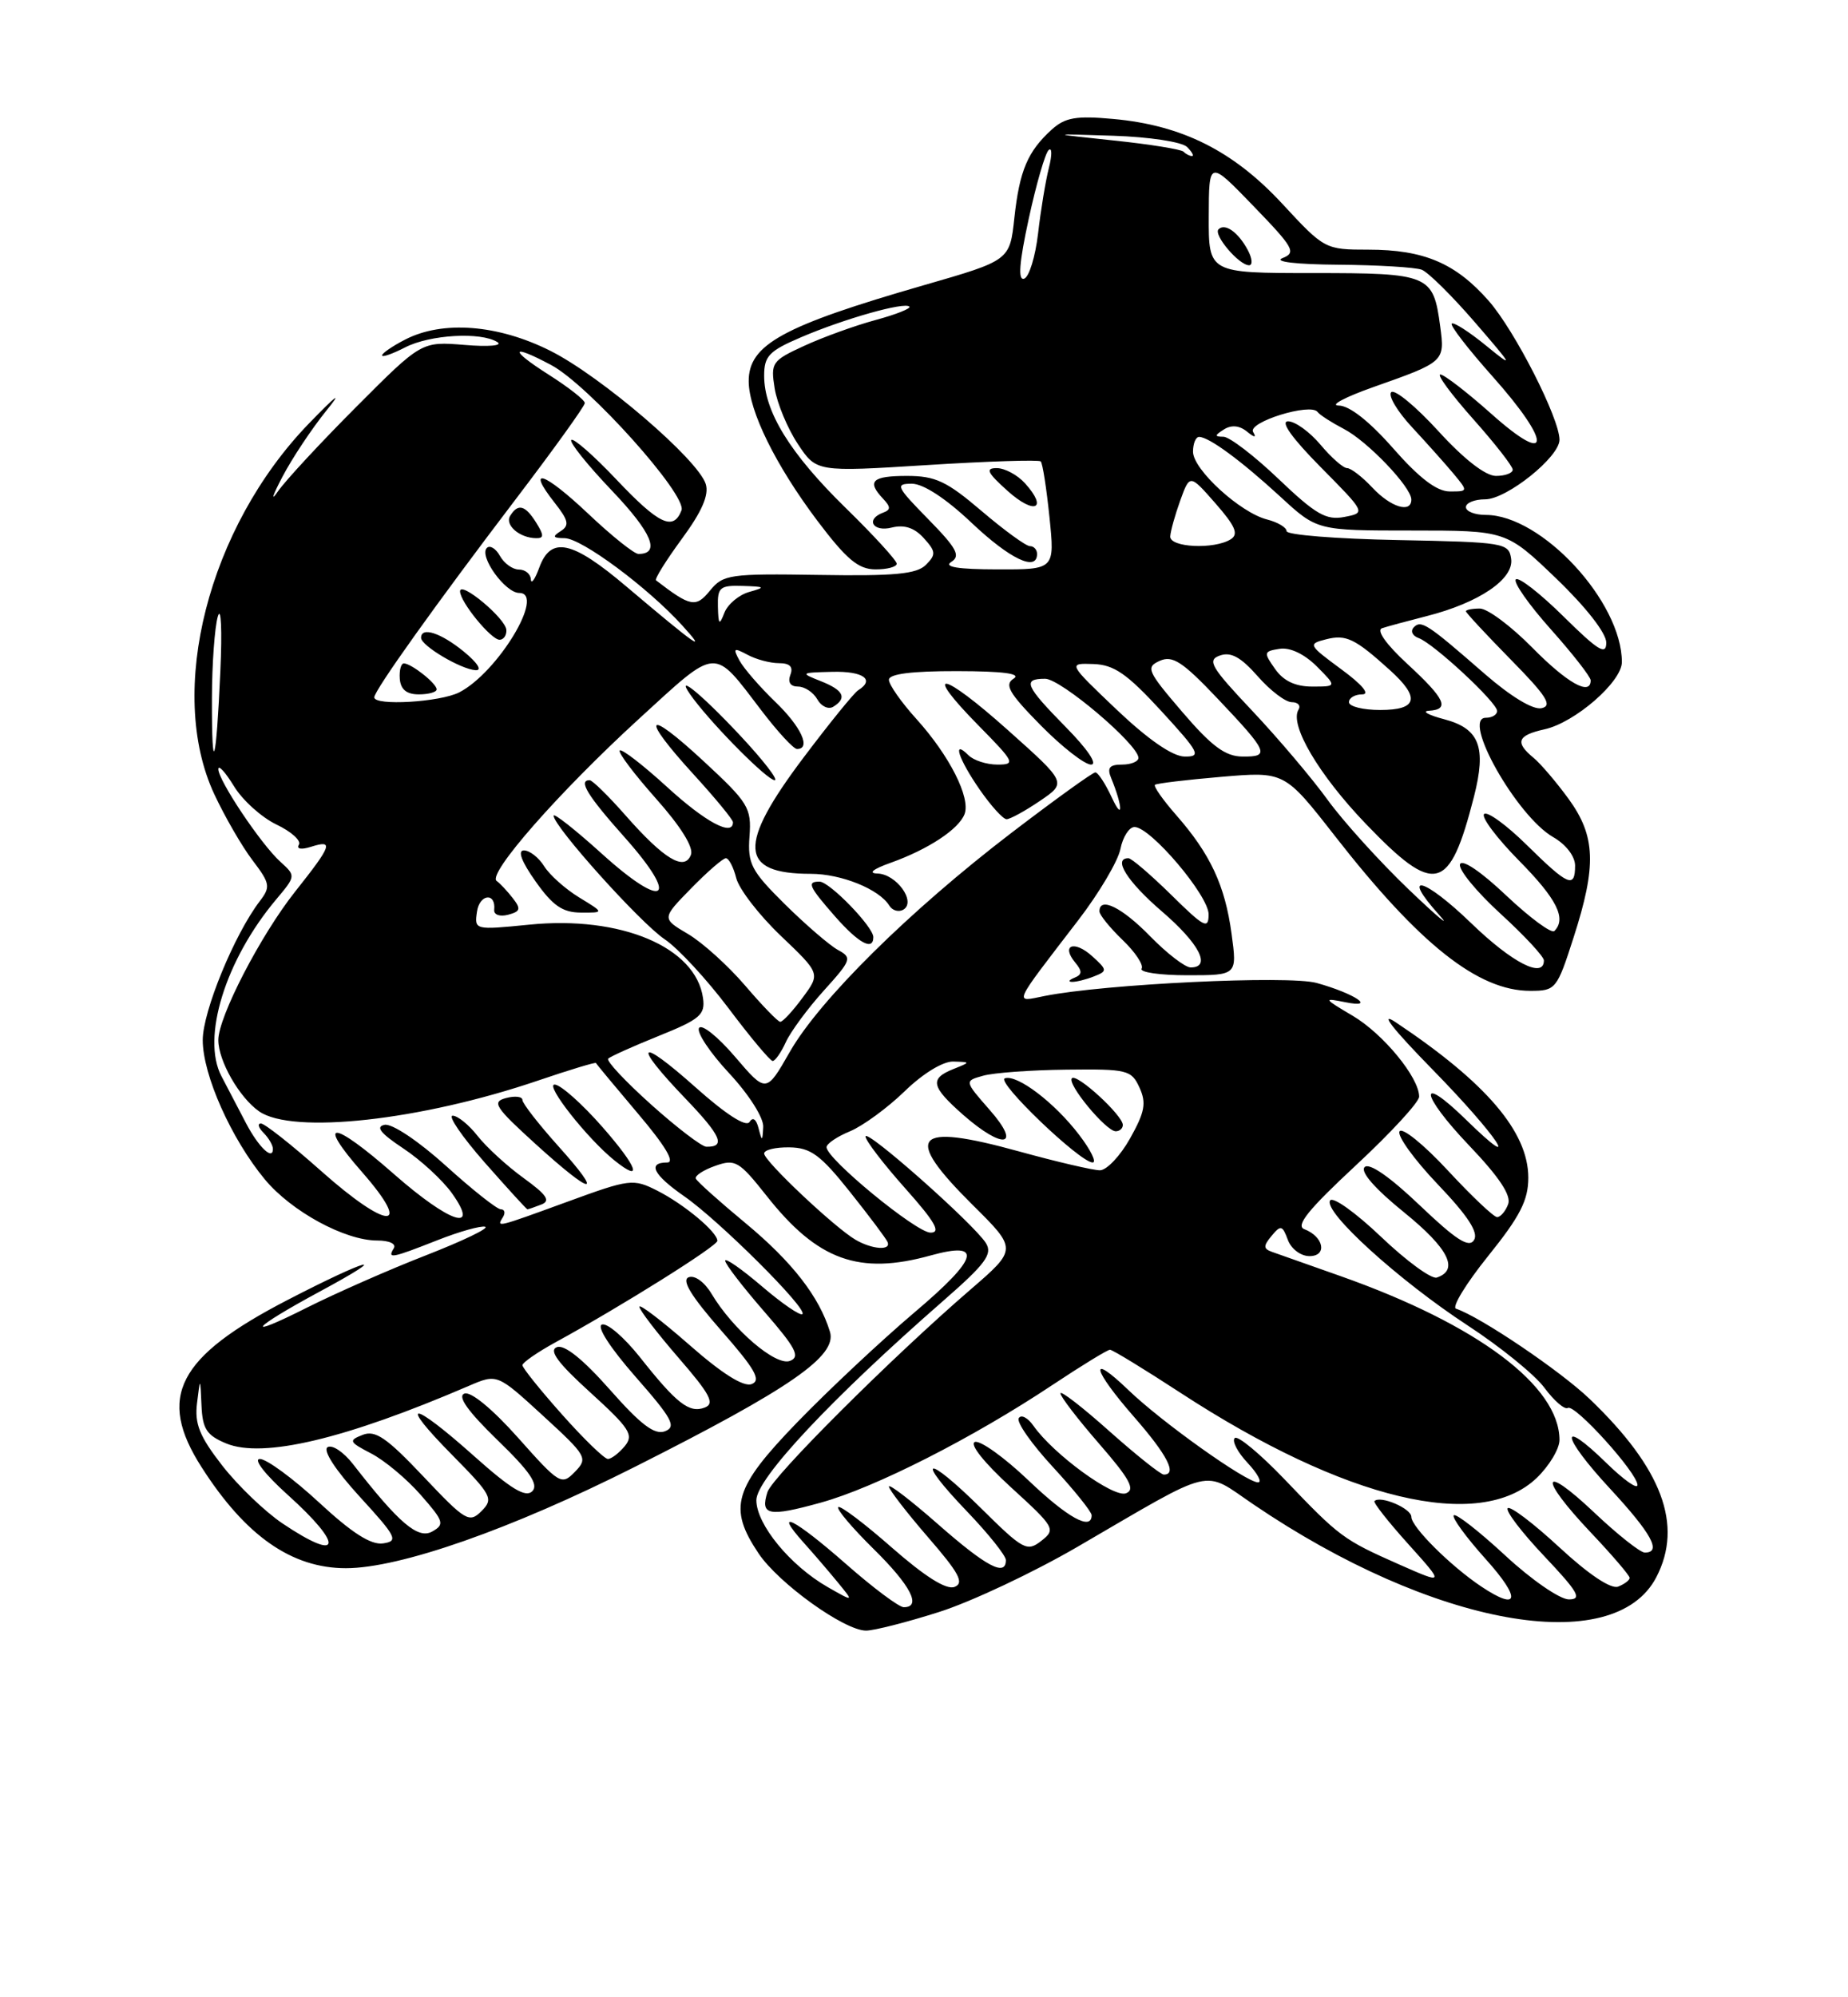 <?xml version="1.0" encoding="UTF-8" standalone="no"?>
<!DOCTYPE svg PUBLIC "-//W3C//DTD SVG 1.1//EN" "http://www.w3.org/Graphics/SVG/1.1/DTD/svg11.dtd" >
<svg xmlns="http://www.w3.org/2000/svg" xmlns:xlink="http://www.w3.org/1999/xlink" version="1.1" viewBox="0 0 237 256">
 <g >
 <path fill="currentColor"
d=" M 120.41 206.62 C 124.52 205.32 132.53 201.55 138.20 198.25 C 156.10 187.84 154.10 188.32 160.76 192.83 C 183.74 208.43 207.01 212.62 212.43 202.13 C 215.88 195.46 213.16 188.20 203.87 179.31 C 200.09 175.69 189.86 168.79 186.73 167.74 C 186.16 167.55 188.01 164.52 190.84 161.00 C 194.94 155.91 196.00 153.85 196.00 150.95 C 196.00 145.08 190.62 138.78 179.00 131.03 C 176.81 129.57 178.58 131.84 183.75 137.12 C 191.99 145.53 195.56 150.88 188.02 143.52 C 181.78 137.43 182.11 140.21 188.40 146.81 C 192.28 150.87 193.85 153.24 193.41 154.36 C 193.07 155.26 192.43 156.00 192.00 156.00 C 191.57 156.00 188.72 153.30 185.66 150.00 C 182.61 146.71 179.83 144.46 179.49 145.01 C 179.15 145.56 181.35 148.61 184.38 151.79 C 188.26 155.85 189.64 157.97 189.04 158.94 C 188.39 159.99 186.75 158.94 182.07 154.48 C 178.24 150.83 175.60 149.00 175.01 149.59 C 174.42 150.18 176.32 152.36 180.08 155.40 C 185.78 160.02 187.17 162.78 184.26 163.75 C 183.58 163.97 180.36 161.62 177.11 158.52 C 173.85 155.42 170.92 153.32 170.58 153.87 C 169.69 155.31 179.39 164.11 188.20 169.87 C 192.40 172.61 196.84 176.21 198.07 177.88 C 199.31 179.55 200.66 180.71 201.07 180.46 C 201.96 179.91 210.00 188.80 210.00 190.34 C 210.00 190.93 208.21 189.66 206.02 187.52 C 199.87 181.52 200.21 184.03 206.45 190.77 C 211.82 196.57 213.15 199.00 210.94 199.00 C 210.36 199.00 207.43 196.68 204.44 193.85 C 197.61 187.40 197.28 189.31 204.00 196.41 C 206.75 199.31 209.00 201.94 209.00 202.24 C 209.00 202.54 208.33 203.04 207.52 203.36 C 206.60 203.71 203.74 201.80 199.99 198.33 C 196.66 195.25 193.68 192.99 193.36 193.31 C 193.04 193.63 195.14 196.39 198.03 199.44 C 202.41 204.07 202.94 205.00 201.20 205.00 C 200.05 205.00 196.38 202.47 193.03 199.36 C 189.68 196.26 186.72 193.95 186.44 194.22 C 186.17 194.50 188.02 197.03 190.56 199.86 C 195.11 204.92 194.83 206.59 189.97 203.35 C 186.02 200.71 181.00 195.71 181.00 194.42 C 181.00 193.34 177.02 191.64 176.27 192.40 C 176.09 192.58 178.04 195.06 180.61 197.91 C 185.27 203.09 185.27 203.09 179.46 200.53 C 172.25 197.34 171.80 197.00 164.77 189.64 C 161.61 186.34 158.72 183.94 158.35 184.32 C 157.97 184.70 158.71 186.13 160.00 187.50 C 161.29 188.88 161.89 190.00 161.34 190.00 C 159.84 190.00 149.04 182.32 144.75 178.20 C 139.56 173.21 140.04 175.44 145.50 181.68 C 149.71 186.50 151.00 189.01 149.25 189.00 C 148.84 188.99 145.69 186.48 142.25 183.42 C 138.81 180.35 136.00 178.18 136.00 178.59 C 136.00 179.01 138.24 181.92 140.98 185.07 C 144.91 189.59 145.63 190.93 144.40 191.40 C 142.80 192.01 135.09 186.39 132.54 182.75 C 131.81 181.71 130.96 181.26 130.65 181.77 C 130.33 182.27 132.31 185.09 135.04 188.04 C 137.77 191.00 140.00 193.77 140.00 194.21 C 140.00 196.24 136.93 194.55 131.85 189.70 C 128.79 186.79 125.72 184.59 125.03 184.82 C 124.29 185.07 126.21 187.48 129.63 190.61 C 135.29 195.77 135.43 196.02 133.54 197.50 C 131.71 198.93 131.22 198.66 125.82 193.32 C 118.70 186.28 117.22 186.64 124.04 193.75 C 126.77 196.60 129.00 199.39 129.00 199.96 C 129.00 202.13 126.52 200.82 120.36 195.42 C 116.86 192.34 114.00 190.15 114.00 190.53 C 114.00 190.91 116.25 193.83 119.00 197.01 C 123.02 201.64 123.69 202.90 122.41 203.40 C 121.36 203.80 118.64 202.09 114.38 198.36 C 110.85 195.26 107.75 192.92 107.50 193.17 C 107.25 193.42 109.29 195.83 112.02 198.52 C 116.80 203.22 118.24 206.00 115.90 206.00 C 115.30 206.00 111.99 203.53 108.54 200.50 C 101.87 194.64 99.01 193.20 103.09 197.75 C 104.45 199.26 106.44 201.59 107.53 202.92 C 109.50 205.33 109.50 205.33 106.15 203.42 C 101.33 200.66 97.00 195.38 97.00 192.28 C 97.00 189.52 106.64 179.24 121.00 166.70 C 126.41 161.98 127.32 160.74 126.44 159.33 C 124.88 156.86 111.00 144.58 111.00 145.67 C 111.00 146.18 113.29 149.17 116.08 152.30 C 119.93 156.62 120.72 158.00 119.33 157.99 C 117.49 157.97 106.00 148.53 106.00 147.04 C 106.00 146.60 107.35 145.68 109.01 145.00 C 110.66 144.31 113.81 142.01 116.01 139.88 C 118.35 137.60 120.93 136.03 122.25 136.06 C 124.50 136.13 124.50 136.13 122.25 137.03 C 119.19 138.26 119.41 139.27 123.53 142.90 C 128.68 147.41 131.07 146.98 126.94 142.28 C 123.67 138.55 123.67 138.55 126.08 137.88 C 127.41 137.50 132.22 137.15 136.77 137.10 C 144.58 137.01 145.10 137.13 146.14 139.41 C 147.04 141.38 146.82 142.54 144.93 145.91 C 143.67 148.16 141.92 150.00 141.06 150.00 C 140.19 150.00 135.51 148.91 130.65 147.57 C 117.15 143.85 115.73 145.50 124.73 154.43 C 130.46 160.11 130.46 160.11 124.48 165.27 C 114.36 173.99 99.06 189.25 98.42 191.25 C 97.47 194.24 98.56 194.45 105.25 192.60 C 112.22 190.68 124.76 184.31 135.01 177.49 C 138.73 175.02 142.03 173.00 142.35 173.00 C 142.67 173.00 146.75 175.49 151.41 178.53 C 172.54 192.30 189.78 196.41 197.08 189.43 C 198.68 187.89 200.00 185.70 200.00 184.56 C 199.98 177.64 189.49 169.78 172.00 163.59 C 167.88 162.14 163.89 160.72 163.14 160.46 C 162.01 160.06 162.00 159.70 163.08 158.40 C 164.25 156.99 164.47 157.04 165.16 158.91 C 165.59 160.08 166.82 161.00 167.94 161.00 C 170.25 161.00 169.78 158.51 167.28 157.55 C 166.11 157.11 167.79 155.03 173.86 149.39 C 178.34 145.23 182.00 141.26 182.00 140.56 C 182.00 138.11 177.39 132.50 173.47 130.19 C 169.73 127.98 169.67 127.88 172.50 128.45 C 176.63 129.29 173.76 127.35 168.86 125.99 C 165.26 124.99 141.64 126.12 133.96 127.66 C 130.01 128.45 129.71 129.11 138.31 117.91 C 140.96 114.46 143.38 110.37 143.69 108.82 C 144.00 107.27 144.81 106.00 145.50 106.00 C 147.55 106.00 155.00 114.78 155.00 117.19 C 155.00 119.16 154.43 118.86 150.22 114.71 C 147.58 112.12 145.11 110.00 144.72 110.00 C 142.68 110.00 144.55 112.98 149.00 116.81 C 153.83 120.96 155.39 124.00 152.70 124.00 C 151.99 124.00 149.65 122.20 147.50 120.00 C 143.88 116.29 141.00 114.88 141.00 116.81 C 141.00 117.26 142.33 118.90 143.96 120.47 C 145.59 122.03 146.69 123.69 146.41 124.15 C 146.12 124.62 148.76 125.00 152.27 125.00 C 158.67 125.00 158.67 125.00 157.94 119.66 C 157.10 113.48 155.22 109.46 150.85 104.48 C 149.14 102.53 147.91 100.78 148.12 100.59 C 148.33 100.41 152.15 99.95 156.62 99.57 C 164.74 98.88 164.74 98.88 171.23 107.19 C 182.06 121.06 189.57 127.00 196.25 127.00 C 199.51 127.00 199.67 126.81 201.80 120.18 C 204.78 110.95 204.64 107.18 201.17 102.40 C 199.61 100.26 197.58 97.88 196.67 97.13 C 194.25 95.14 194.60 94.25 198.07 93.48 C 201.97 92.63 208.00 87.39 208.00 84.86 C 208.00 77.13 197.70 66.00 190.55 66.00 C 189.15 66.00 188.00 65.55 188.00 65.00 C 188.00 64.45 189.11 64.00 190.47 64.00 C 193.22 64.00 200.00 58.58 200.00 56.37 C 200.00 53.62 194.28 42.39 190.93 38.57 C 186.68 33.73 182.61 32.00 175.48 32.00 C 169.95 32.00 169.84 31.94 164.46 26.13 C 158.18 19.35 151.61 16.05 142.79 15.25 C 138.01 14.81 136.60 15.06 134.89 16.60 C 131.80 19.40 130.75 21.86 130.09 27.92 C 129.50 33.38 129.50 33.38 118.50 36.55 C 100.35 41.78 95.98 44.18 96.02 48.90 C 96.05 52.70 99.48 59.64 104.81 66.73 C 108.55 71.68 110.06 72.96 112.25 72.98 C 113.76 72.99 115.00 72.66 115.00 72.25 C 115.00 71.84 112.05 68.61 108.44 65.09 C 101.33 58.14 98.00 52.75 98.00 48.16 C 98.00 45.63 98.63 44.98 102.75 43.22 C 108.26 40.86 116.01 38.67 116.63 39.30 C 116.86 39.53 114.91 40.31 112.28 41.02 C 109.65 41.73 105.54 43.22 103.15 44.32 C 98.99 46.23 98.82 46.48 99.35 49.80 C 99.67 51.71 100.99 54.90 102.31 56.89 C 104.70 60.50 104.70 60.50 118.87 59.61 C 126.67 59.12 133.24 58.91 133.47 59.14 C 133.71 59.37 134.21 62.59 134.59 66.28 C 135.28 73.00 135.28 73.00 127.89 72.98 C 122.85 72.97 120.98 72.67 122.00 72.02 C 123.23 71.25 122.70 70.27 119.04 66.54 C 114.94 62.36 114.77 62.00 116.95 62.00 C 118.41 62.00 121.32 63.90 124.59 67.00 C 129.53 71.67 133.00 73.32 133.00 71.00 C 133.00 70.45 132.59 70.00 132.08 70.00 C 131.58 70.00 128.79 67.97 125.89 65.50 C 121.41 61.68 119.97 61.00 116.31 61.00 C 111.83 61.00 111.13 61.68 113.25 63.92 C 114.25 64.99 114.25 65.34 113.25 65.71 C 110.97 66.55 111.94 68.23 114.36 67.62 C 115.98 67.22 117.27 67.64 118.47 68.97 C 120.03 70.69 120.06 71.08 118.74 72.40 C 117.57 73.58 114.71 73.85 105.05 73.69 C 93.58 73.51 92.74 73.63 91.06 75.69 C 89.25 77.92 88.56 77.79 84.13 74.38 C 83.93 74.22 85.42 71.83 87.45 69.06 C 90.02 65.57 90.95 63.43 90.51 62.04 C 89.51 58.88 77.07 48.22 70.59 44.97 C 63.86 41.59 56.76 41.04 51.95 43.53 C 50.33 44.36 49.00 45.28 49.00 45.55 C 49.00 45.83 50.33 45.36 51.95 44.53 C 55.12 42.89 61.68 42.51 63.79 43.85 C 64.51 44.31 62.64 44.47 59.58 44.21 C 54.06 43.76 54.06 43.76 45.71 52.13 C 41.12 56.73 36.58 61.62 35.63 63.00 C 34.69 64.38 34.94 63.54 36.20 61.15 C 37.45 58.75 40.00 54.93 41.84 52.65 C 43.99 50.00 43.17 50.61 39.58 54.32 C 26.71 67.64 21.35 88.62 27.47 101.77 C 28.82 104.66 31.03 108.49 32.39 110.27 C 34.64 113.23 34.72 113.67 33.32 115.50 C 30.07 119.74 26.00 129.64 26.00 133.31 C 26.00 137.77 29.65 145.96 33.96 151.16 C 37.37 155.27 44.23 159.00 48.37 159.00 C 49.95 159.00 50.85 159.43 50.50 160.00 C 49.64 161.39 50.21 161.28 56.10 158.96 C 58.94 157.84 61.70 157.07 62.23 157.24 C 62.76 157.42 59.35 159.05 54.67 160.88 C 49.98 162.70 43.10 165.73 39.37 167.60 C 30.99 171.82 32.25 170.26 41.05 165.52 C 50.57 160.39 47.26 161.25 36.92 166.60 C 22.74 173.92 20.09 179.06 25.85 188.05 C 31.48 196.86 37.41 201.00 44.36 201.00 C 51.30 201.00 65.62 195.98 81.50 187.97 C 101.37 177.96 107.38 173.80 106.44 170.70 C 105.08 166.22 101.60 161.74 95.63 156.79 C 92.26 154.00 89.38 151.42 89.23 151.06 C 89.09 150.70 90.21 149.96 91.73 149.43 C 94.29 148.52 94.78 148.81 98.32 153.28 C 104.85 161.55 110.16 163.47 119.37 160.91 C 126.14 159.04 125.50 161.27 117.27 168.22 C 113.00 171.84 106.24 178.17 102.25 182.29 C 94.09 190.72 93.35 193.24 97.28 199.10 C 99.86 202.95 108.29 209.00 111.07 209.00 C 112.09 209.00 116.29 207.93 120.41 206.62 Z  M 138.40 145.46 C 135.26 141.34 130.45 137.68 128.87 138.21 C 127.67 138.61 138.52 149.00 140.13 149.00 C 140.67 149.00 139.89 147.41 138.40 145.46 Z  M 144.00 144.19 C 144.00 142.97 138.11 137.56 137.47 138.20 C 136.78 138.88 141.84 145.00 143.09 145.00 C 143.59 145.00 144.00 144.63 144.00 144.19 Z  M 140.32 125.14 C 142.03 124.47 142.02 124.32 140.06 122.55 C 137.76 120.47 136.03 121.13 137.90 123.38 C 138.82 124.49 138.79 124.92 137.79 125.32 C 137.08 125.61 136.95 125.85 137.50 125.85 C 138.05 125.86 139.32 125.54 140.32 125.14 Z  M 131.45 61.94 C 130.48 60.87 128.85 60.00 127.83 60.00 C 126.33 60.00 126.61 60.58 129.23 62.93 C 132.69 66.03 134.44 65.25 131.45 61.94 Z  M 36.21 195.25 C 33.97 193.74 30.49 190.40 28.49 187.83 C 25.59 184.10 24.94 182.50 25.27 179.83 C 25.68 176.50 25.68 176.50 25.84 180.13 C 25.97 183.15 26.50 183.97 29.01 185.01 C 33.72 186.95 44.25 184.46 60.13 177.63 C 63.76 176.07 63.76 176.07 69.63 181.45 C 75.27 186.62 75.43 186.90 73.73 188.65 C 72.02 190.41 71.75 190.25 66.44 184.28 C 63.15 180.59 60.37 178.30 59.56 178.62 C 58.63 178.97 60.00 180.89 63.79 184.57 C 67.98 188.62 69.11 190.29 68.26 191.14 C 67.41 191.99 65.53 190.85 60.81 186.64 C 52.73 179.43 50.92 179.34 58.00 186.50 C 63.08 191.65 63.32 192.11 61.75 193.68 C 60.18 195.25 59.70 194.96 54.29 189.24 C 49.59 184.27 48.13 183.27 46.51 183.91 C 44.67 184.63 44.76 184.82 47.61 186.30 C 49.31 187.18 52.17 189.56 53.95 191.60 C 56.93 194.99 57.05 195.39 55.43 196.30 C 53.61 197.32 51.17 195.24 45.28 187.67 C 44.07 186.11 42.60 185.13 42.01 185.49 C 41.37 185.89 43.02 188.43 46.13 191.83 C 50.86 196.99 51.13 197.53 49.13 197.82 C 47.58 198.05 45.13 196.48 40.91 192.57 C 37.60 189.51 34.19 187.00 33.33 187.00 C 32.45 187.00 33.98 188.97 36.89 191.59 C 44.19 198.16 43.79 200.35 36.21 195.25 Z  M 72.08 181.30 C 69.29 178.17 67.00 175.32 67.00 174.98 C 67.00 174.65 68.91 173.32 71.25 172.04 C 79.74 167.40 92.00 159.71 92.00 159.04 C 92.00 157.91 87.73 154.35 84.29 152.61 C 81.21 151.05 80.76 151.11 72.85 154.00 C 63.56 157.39 63.66 157.36 64.50 156.00 C 64.84 155.45 64.72 155.00 64.23 155.00 C 63.74 155.00 60.57 152.49 57.18 149.42 C 53.68 146.26 50.29 143.99 49.33 144.17 C 48.12 144.41 48.79 145.25 51.71 147.19 C 53.95 148.67 56.76 151.26 57.96 152.94 C 61.61 158.06 57.69 156.77 50.54 150.50 C 42.61 143.53 40.44 143.40 46.45 150.25 C 53.07 157.81 49.74 157.70 41.16 150.07 C 37.40 146.73 33.94 144.00 33.46 144.00 C 32.99 144.00 33.14 144.54 33.80 145.20 C 34.46 145.86 35.00 146.79 35.00 147.26 C 35.00 148.79 33.17 147.04 31.56 143.98 C 30.70 142.34 29.28 139.63 28.40 137.94 C 25.81 133.01 28.91 123.02 35.42 115.28 C 37.94 112.28 37.95 112.26 35.96 110.46 C 33.47 108.21 28.00 100.03 28.00 98.58 C 28.01 97.99 28.90 98.97 30.00 100.76 C 31.09 102.56 33.55 104.77 35.45 105.68 C 37.36 106.59 38.65 107.75 38.33 108.27 C 37.99 108.82 38.63 108.93 39.87 108.54 C 42.84 107.60 42.58 108.32 37.85 114.28 C 33.43 119.85 28.00 130.33 28.00 133.30 C 28.00 135.97 30.68 140.66 33.22 142.44 C 37.49 145.43 53.95 143.62 69.03 138.49 C 73.05 137.12 76.38 136.12 76.43 136.25 C 76.49 136.39 78.92 139.31 81.83 142.75 C 85.30 146.84 86.60 149.00 85.57 149.00 C 82.98 149.00 83.78 150.57 87.75 153.33 C 92.23 156.44 103.59 167.75 102.91 168.43 C 102.64 168.69 100.31 167.09 97.71 164.87 C 95.12 162.66 93.00 161.18 93.00 161.59 C 93.00 162.01 95.24 164.92 97.98 168.07 C 102.07 172.77 102.67 173.91 101.31 174.43 C 99.50 175.13 93.99 170.41 91.26 165.84 C 90.36 164.33 89.10 163.41 88.32 163.71 C 87.37 164.07 88.65 166.15 92.47 170.51 C 96.84 175.48 97.66 176.92 96.40 177.40 C 95.36 177.80 92.61 176.07 88.41 172.38 C 84.88 169.29 82.00 167.09 82.00 167.49 C 82.00 167.90 84.25 170.83 87.00 174.01 C 91.08 178.71 91.71 179.90 90.38 180.41 C 88.40 181.17 86.78 179.91 82.05 173.93 C 80.05 171.42 77.88 169.54 77.20 169.77 C 76.48 170.01 78.22 172.72 81.51 176.47 C 86.22 181.83 86.78 182.87 85.28 183.45 C 83.95 183.95 82.19 182.62 78.21 178.11 C 74.76 174.21 72.38 172.30 71.42 172.67 C 70.35 173.08 71.53 174.69 75.71 178.48 C 80.78 183.09 81.31 183.92 80.12 185.36 C 79.37 186.26 78.40 187.00 77.96 187.00 C 77.52 187.00 74.87 184.44 72.08 181.30 Z  M 69.42 154.39 C 70.65 153.92 70.14 153.16 67.16 151.00 C 65.04 149.47 62.39 147.04 61.26 145.61 C 60.14 144.17 58.69 143.00 58.05 143.00 C 57.41 143.00 59.26 145.70 62.16 149.00 C 65.07 152.30 67.53 155.00 67.64 155.00 C 67.75 155.00 68.55 154.73 69.42 154.39 Z  M 71.59 146.89 C 69.07 144.08 67.00 141.42 67.00 140.99 C 67.00 140.55 66.06 140.43 64.90 140.74 C 63.04 141.22 63.47 141.89 68.65 146.60 C 76.09 153.35 77.53 153.50 71.59 146.89 Z  M 77.31 144.51 C 74.67 141.49 71.89 139.02 71.13 139.01 C 69.85 139.00 75.35 145.97 78.82 148.75 C 82.52 151.71 81.76 149.59 77.31 144.51 Z  M 109.73 158.91 C 107.05 157.35 98.00 148.82 98.00 147.85 C 98.00 147.38 99.46 147.03 101.25 147.06 C 103.97 147.10 105.23 148.03 109.00 152.76 C 111.47 155.86 113.65 158.76 113.83 159.20 C 114.30 160.32 111.85 160.14 109.73 158.91 Z  M 83.50 141.57 C 80.20 138.61 77.72 135.97 78.00 135.69 C 78.28 135.41 81.20 134.10 84.50 132.77 C 89.77 130.65 90.46 130.06 90.16 127.93 C 89.25 121.39 79.62 117.33 67.84 118.52 C 60.88 119.21 60.83 119.20 61.17 116.86 C 61.49 114.58 63.62 114.35 63.38 116.62 C 63.32 117.25 64.10 117.52 65.15 117.25 C 66.74 116.83 66.84 116.50 65.77 115.13 C 65.07 114.23 64.14 113.23 63.69 112.91 C 62.47 112.01 71.69 101.52 81.93 92.15 C 92.16 82.80 91.38 82.85 97.67 91.09 C 99.73 93.79 101.77 96.00 102.21 96.00 C 104.06 96.00 102.75 93.15 99.42 89.95 C 97.45 88.05 95.39 85.68 94.84 84.67 C 93.97 83.07 94.09 82.98 95.86 83.92 C 96.96 84.52 98.78 85.00 99.90 85.00 C 101.30 85.00 101.76 85.47 101.36 86.50 C 101.00 87.44 101.37 88.00 102.34 88.00 C 103.20 88.00 104.31 88.74 104.82 89.64 C 105.32 90.54 106.25 90.97 106.87 90.58 C 108.68 89.46 108.19 88.46 105.25 87.30 C 102.59 86.25 102.64 86.21 106.75 86.11 C 110.71 86.01 112.25 87.11 110.06 88.47 C 109.54 88.79 106.39 92.67 103.06 97.09 C 94.56 108.36 94.78 112.00 103.97 112.00 C 107.88 112.00 112.74 113.96 114.04 116.06 C 114.44 116.72 115.27 116.95 115.87 116.58 C 117.52 115.56 114.94 112.01 112.51 111.96 C 111.29 111.93 111.98 111.38 114.24 110.58 C 119.05 108.86 122.95 106.29 123.70 104.35 C 124.50 102.25 121.78 96.87 117.54 92.17 C 115.59 90.02 114.00 87.75 114.00 87.13 C 114.00 86.38 116.91 86.01 122.75 86.02 C 128.65 86.03 131.01 86.34 130.00 86.98 C 128.77 87.75 129.40 88.84 133.46 92.96 C 136.19 95.73 139.10 98.00 139.92 98.00 C 140.81 98.00 139.49 96.04 136.71 93.22 C 131.46 87.88 131.08 87.00 134.04 87.00 C 136.05 87.00 146.00 95.44 146.00 97.14 C 146.00 97.61 145.05 98.00 143.89 98.00 C 142.28 98.00 141.95 98.41 142.51 99.75 C 143.98 103.32 144.06 105.38 142.60 102.25 C 141.77 100.46 140.82 99.00 140.47 99.00 C 140.13 99.00 135.29 102.49 129.71 106.75 C 116.66 116.73 105.10 128.14 101.28 134.84 C 98.26 140.12 98.26 140.12 94.26 135.44 C 92.06 132.87 89.99 131.21 89.65 131.76 C 89.31 132.31 91.05 134.92 93.52 137.57 C 96.06 140.30 97.95 143.28 97.88 144.44 C 97.78 146.33 97.73 146.34 97.28 144.60 C 96.98 143.43 96.54 143.13 96.12 143.81 C 95.69 144.50 93.09 142.83 89.22 139.38 C 81.80 132.77 81.01 133.62 87.89 140.79 C 92.50 145.59 93.12 147.03 90.58 146.98 C 89.99 146.96 86.80 144.53 83.50 141.57 Z  M 100.79 133.55 C 101.41 132.21 103.60 129.24 105.66 126.96 C 109.21 123.03 109.30 122.75 107.45 121.75 C 106.38 121.16 103.33 118.53 100.67 115.91 C 96.33 111.61 95.87 110.73 96.12 107.20 C 96.39 103.53 95.99 102.89 90.20 97.53 C 82.75 90.63 82.03 91.69 89.00 99.31 C 91.75 102.32 94.00 105.05 94.00 105.39 C 94.00 107.26 90.48 105.38 85.55 100.87 C 82.46 98.05 79.73 95.94 79.48 96.19 C 79.23 96.43 81.32 99.20 84.11 102.34 C 87.30 105.92 88.98 108.61 88.61 109.56 C 87.79 111.71 85.16 110.12 80.23 104.52 C 78.04 102.03 75.97 100.00 75.62 100.00 C 74.12 100.00 75.34 101.98 80.14 107.36 C 87.26 115.36 85.28 116.75 77.19 109.43 C 73.78 106.35 71.00 104.16 71.00 104.55 C 71.00 105.92 82.09 118.26 85.23 120.38 C 86.96 121.54 90.65 125.53 93.44 129.24 C 96.22 132.94 98.77 135.98 99.09 135.99 C 99.41 135.99 100.18 134.90 100.79 133.55 Z  M 112.00 120.11 C 112.00 118.79 106.38 113.00 105.10 113.00 C 103.44 113.00 103.72 113.61 107.10 117.47 C 110.13 120.91 112.00 121.92 112.00 120.11 Z  M 74.28 115.03 C 72.51 113.95 70.49 112.15 69.79 111.03 C 69.09 109.91 67.92 109.00 67.19 109.00 C 66.35 109.00 66.88 110.43 68.69 112.98 C 70.89 116.09 72.15 116.96 74.50 116.97 C 77.50 116.99 77.50 116.99 74.28 115.03 Z  M 133.36 102.66 C 136.81 100.32 136.81 100.32 129.29 93.61 C 120.72 85.95 118.16 85.55 125.52 93.02 C 130.13 97.70 130.28 98.00 127.91 98.00 C 126.53 98.00 124.86 97.46 124.20 96.80 C 122.07 94.67 122.92 97.28 125.64 101.20 C 127.09 103.29 128.64 105.00 129.09 105.00 C 129.54 105.00 131.46 103.95 133.36 102.66 Z  M 94.90 94.25 C 89.57 88.56 86.15 85.89 88.94 89.59 C 91.79 93.35 98.43 100.00 99.35 100.00 C 99.87 100.00 97.86 97.41 94.90 94.25 Z  M 188.71 118.36 C 182.64 112.49 179.53 111.67 184.56 117.26 C 186.16 119.04 184.41 117.58 180.66 114.00 C 176.92 110.42 172.24 105.25 170.25 102.50 C 168.26 99.75 163.91 94.62 160.58 91.09 C 155.29 85.49 154.77 84.61 156.45 84.02 C 157.86 83.52 159.14 84.23 161.29 86.67 C 162.89 88.50 164.86 90.00 165.66 90.00 C 166.46 90.00 166.85 90.43 166.53 90.96 C 165.34 92.88 169.11 99.28 175.13 105.56 C 184.05 114.85 185.89 114.40 189.03 102.12 C 190.65 95.77 189.75 93.40 185.26 92.20 C 183.19 91.66 182.29 91.16 183.25 91.10 C 185.98 90.94 185.36 89.59 180.49 85.10 C 177.78 82.60 176.48 80.78 177.24 80.52 C 177.93 80.29 180.53 79.59 183.00 78.96 C 189.68 77.26 194.17 74.22 193.80 71.63 C 193.51 69.58 192.94 69.49 179.25 69.22 C 171.41 69.07 165.00 68.56 165.00 68.08 C 165.00 67.61 163.88 66.94 162.52 66.59 C 159.07 65.73 153.00 60.18 153.00 57.90 C 153.00 56.85 153.35 56.00 153.78 56.00 C 155.04 56.00 159.17 59.04 164.21 63.67 C 168.91 68.00 168.91 68.00 181.04 68.00 C 193.17 68.00 193.17 68.00 199.59 74.16 C 203.40 77.82 206.00 81.15 206.00 82.37 C 206.00 84.04 204.97 83.41 200.52 79.02 C 197.51 76.05 194.76 73.91 194.40 74.26 C 194.05 74.62 196.06 77.49 198.88 80.65 C 201.70 83.81 204.00 86.76 204.00 87.20 C 204.00 89.25 201.00 87.56 196.50 83.00 C 193.79 80.25 190.77 78.00 189.79 78.00 C 188.80 78.00 188.00 78.16 188.00 78.35 C 188.00 78.54 190.59 81.32 193.75 84.54 C 198.35 89.21 199.14 90.46 197.70 90.77 C 196.61 91.01 193.75 89.28 190.36 86.33 C 183.03 79.94 182.24 79.42 181.30 80.42 C 180.86 80.89 181.14 81.50 181.93 81.78 C 183.84 82.46 192.00 90.03 192.00 91.13 C 192.00 91.61 191.35 92.00 190.55 92.00 C 187.39 92.00 194.50 104.60 199.18 107.29 C 200.83 108.23 202.00 109.76 202.00 110.95 C 202.00 113.92 201.12 113.54 195.81 108.31 C 193.19 105.73 190.72 103.94 190.33 104.34 C 189.94 104.73 191.95 107.41 194.81 110.31 C 199.66 115.22 200.93 117.74 199.34 119.33 C 198.98 119.69 196.20 117.64 193.16 114.77 C 189.93 111.71 187.48 110.06 187.24 110.78 C 187.02 111.45 189.35 114.29 192.42 117.10 C 195.49 119.90 198.00 122.61 198.00 123.10 C 198.00 125.49 193.94 123.41 188.71 118.36 Z  M 27.18 89.50 C 27.19 85.10 27.53 80.38 27.94 79.00 C 28.35 77.62 28.50 80.78 28.26 86.00 C 27.73 98.06 27.15 99.91 27.18 89.50 Z  M 143.22 90.97 C 136.95 85.00 136.95 85.00 140.22 85.11 C 142.87 85.20 144.53 86.35 148.91 91.11 C 153.84 96.48 154.10 97.00 151.91 96.97 C 150.36 96.94 147.25 94.79 143.22 90.97 Z  M 151.63 91.26 C 147.12 86.00 146.91 85.52 148.74 84.70 C 150.37 83.97 151.66 84.81 156.11 89.50 C 162.67 96.42 162.93 97.01 159.33 96.97 C 157.14 96.95 155.39 95.65 151.63 91.26 Z  M 173.00 90.00 C 173.00 89.45 173.76 89.00 174.70 89.00 C 175.74 89.00 174.70 87.75 172.01 85.78 C 167.78 82.66 167.71 82.54 170.07 81.94 C 172.63 81.29 173.77 81.84 178.25 85.89 C 182.18 89.44 181.80 91.00 177.00 91.00 C 174.80 91.00 173.00 90.55 173.00 90.00 Z  M 48.00 89.38 C 48.00 88.49 55.94 77.38 66.18 63.93 C 71.03 57.56 75.00 52.04 75.00 51.66 C 75.00 51.27 72.89 49.62 70.30 47.98 C 65.24 44.76 65.49 44.01 70.69 46.79 C 75.47 49.34 88.14 63.47 87.40 65.41 C 86.36 68.10 84.50 67.22 79.03 61.44 C 76.14 58.39 73.55 56.12 73.27 56.39 C 72.99 56.67 75.34 59.60 78.48 62.89 C 83.61 68.27 84.75 71.00 81.88 71.00 C 81.33 71.00 78.43 68.68 75.43 65.84 C 69.74 60.47 67.41 59.71 71.14 64.45 C 72.92 66.71 73.05 67.35 71.90 68.08 C 70.80 68.78 70.91 68.97 72.41 68.98 C 74.59 69.00 83.06 75.28 87.50 80.17 C 90.85 83.85 89.37 82.82 80.36 75.20 C 73.38 69.28 70.65 68.68 69.16 72.75 C 68.61 74.26 68.12 74.94 68.08 74.25 C 68.04 73.56 67.35 73.00 66.55 73.00 C 65.75 73.00 64.66 72.22 64.12 71.26 C 63.59 70.30 62.83 69.84 62.44 70.23 C 61.39 71.27 64.79 76.00 66.59 76.00 C 70.00 76.00 63.84 86.20 58.90 88.74 C 56.44 90.00 48.00 90.50 48.00 89.38 Z  M 56.00 88.36 C 56.00 87.61 52.81 85.08 51.81 85.03 C 51.43 85.01 51.19 85.90 51.27 87.00 C 51.38 88.37 52.14 89.00 53.71 89.00 C 54.97 89.00 56.00 88.71 56.00 88.36 Z  M 59.50 83.53 C 56.54 81.11 54.00 80.28 54.00 81.75 C 54.00 82.76 59.12 85.80 61.00 85.90 C 61.87 85.95 61.24 84.96 59.50 83.53 Z  M 64.94 80.75 C 64.88 79.29 59.00 74.39 59.00 75.79 C 59.00 77.14 62.97 82.00 64.07 82.00 C 64.58 82.00 64.98 81.44 64.94 80.75 Z  M 68.77 67.00 C 67.36 64.74 66.43 64.49 65.43 66.11 C 64.70 67.29 66.64 68.96 68.76 68.98 C 69.77 69.00 69.77 68.60 68.77 67.00 Z  M 163.53 85.75 C 162.03 83.63 162.06 83.48 164.11 83.16 C 165.44 82.95 167.28 83.83 168.87 85.41 C 171.45 88.00 171.45 88.00 168.28 88.00 C 166.13 88.00 164.60 87.28 163.53 85.75 Z  M 92.07 77.75 C 92.01 75.28 92.33 75.01 95.25 75.10 C 98.14 75.19 98.23 75.27 96.09 75.87 C 94.77 76.24 93.34 77.44 92.91 78.52 C 92.25 80.22 92.13 80.11 92.07 77.75 Z  M 150.08 68.75 C 150.12 68.06 150.70 65.99 151.37 64.13 C 152.59 60.77 152.59 60.77 155.88 64.52 C 158.43 67.43 158.88 68.46 157.84 69.12 C 155.74 70.45 149.99 70.18 150.08 68.75 Z  M 163.98 61.40 C 160.87 58.43 157.68 55.99 156.91 55.98 C 155.74 55.97 155.75 55.81 156.97 55.04 C 157.92 54.44 158.95 54.53 159.91 55.31 C 160.90 56.11 161.16 56.13 160.71 55.37 C 159.96 54.12 168.07 51.60 168.97 52.80 C 169.26 53.19 170.78 54.16 172.33 54.97 C 175.36 56.53 181.00 62.43 181.00 64.03 C 181.00 65.83 178.36 65.02 176.00 62.50 C 174.71 61.12 173.25 60.00 172.76 60.00 C 172.27 60.00 170.73 58.65 169.35 57.00 C 167.96 55.35 166.09 54.00 165.19 54.00 C 164.16 54.00 165.69 56.15 169.37 59.87 C 175.17 65.73 175.17 65.73 172.40 66.26 C 170.08 66.71 168.73 65.93 163.98 61.40 Z  M 178.69 57.49 C 175.64 54.02 173.07 51.99 171.69 51.98 C 170.48 51.97 172.47 50.91 176.11 49.62 C 185.27 46.39 185.31 46.36 184.70 41.83 C 183.81 35.20 183.34 35.00 168.38 35.00 C 155.00 35.00 155.00 35.00 155.02 27.75 C 155.04 20.50 155.04 20.50 160.75 26.41 C 165.91 31.74 166.28 32.38 164.48 33.08 C 163.30 33.55 166.22 33.89 171.67 33.93 C 176.71 33.97 181.51 34.26 182.33 34.57 C 183.16 34.89 186.23 37.93 189.16 41.32 C 194.12 47.06 194.22 47.27 190.56 44.28 C 188.39 42.51 186.42 41.25 186.18 41.48 C 185.95 41.72 188.29 44.74 191.37 48.20 C 199.04 56.79 198.99 59.93 191.30 53.08 C 188.17 50.29 185.20 48.00 184.72 48.00 C 184.24 48.00 186.13 50.56 188.92 53.70 C 191.71 56.83 194.00 59.76 194.00 60.20 C 194.00 60.64 193.03 61.00 191.85 61.00 C 190.51 61.00 187.73 58.84 184.46 55.25 C 181.57 52.09 178.86 49.85 178.42 50.27 C 177.99 50.69 179.19 52.72 181.10 54.77 C 183.00 56.82 185.41 59.51 186.44 60.75 C 188.29 62.98 188.29 63.00 185.90 62.99 C 184.25 62.98 182.00 61.26 178.69 57.49 Z  M 160.03 32.06 C 158.80 29.76 157.11 28.56 156.27 29.39 C 155.58 30.09 158.90 34.00 160.19 34.00 C 160.67 34.00 160.60 33.13 160.03 32.06 Z  M 131.93 28.05 C 132.89 23.61 134.04 19.65 134.48 19.24 C 134.92 18.83 134.94 19.85 134.52 21.50 C 134.10 23.15 133.47 26.94 133.13 29.92 C 132.78 32.90 131.98 35.51 131.34 35.72 C 130.53 35.99 130.71 33.67 131.93 28.05 Z  M 151.78 19.44 C 151.47 19.14 147.46 18.49 142.86 18.01 C 134.50 17.13 134.50 17.13 142.79 17.40 C 147.39 17.55 151.59 18.19 152.24 18.84 C 152.88 19.48 153.16 20.00 152.87 20.00 C 152.57 20.00 152.08 19.75 151.78 19.44 Z  M 95.55 126.31 C 93.37 123.77 90.08 120.80 88.23 119.71 C 84.86 117.72 84.86 117.72 88.64 113.86 C 90.71 111.74 92.72 110.00 93.09 110.00 C 93.47 110.00 94.07 111.15 94.42 112.55 C 94.78 113.96 97.35 117.29 100.14 119.95 C 105.22 124.79 105.22 124.79 102.92 127.89 C 101.66 129.60 100.37 130.99 100.06 130.97 C 99.75 130.95 97.72 128.85 95.55 126.31 Z "/>
</g>
</svg>